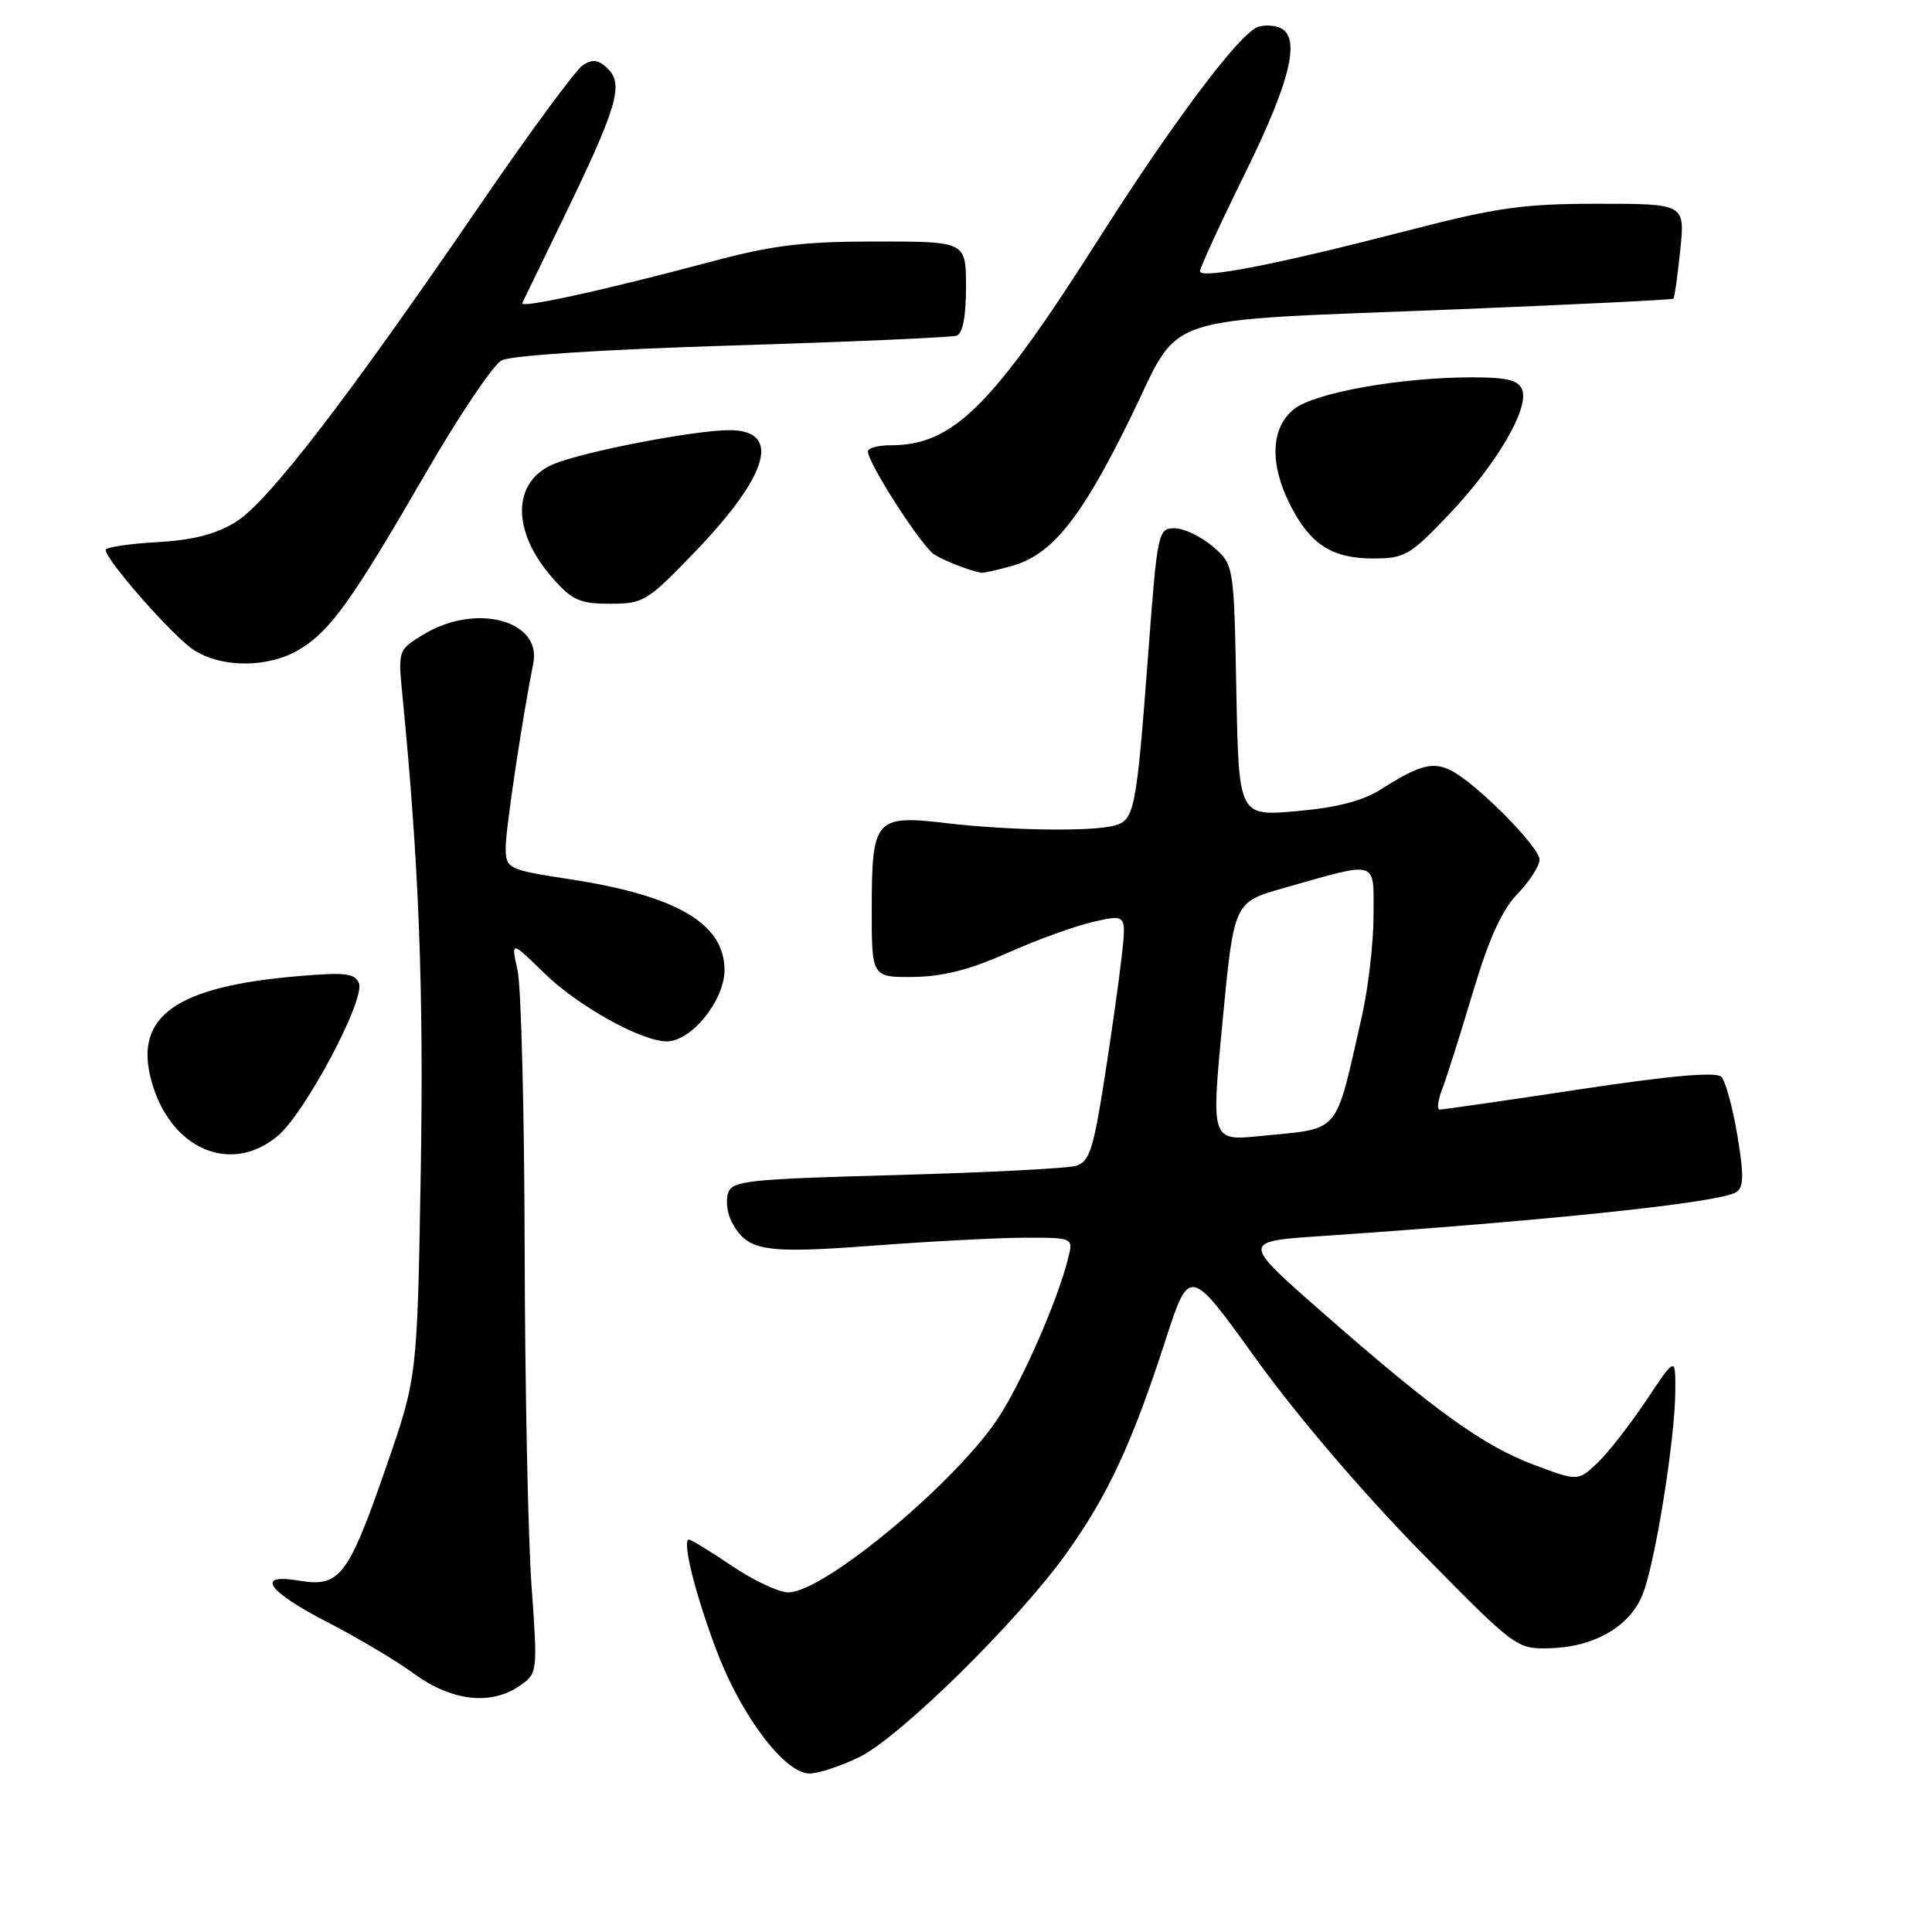 <?xml version="1.0" encoding="UTF-8" standalone="no"?>
<!DOCTYPE svg PUBLIC "-//W3C//DTD SVG 1.1//EN" "http://www.w3.org/Graphics/SVG/1.1/DTD/svg11.dtd" >
<svg xmlns="http://www.w3.org/2000/svg" xmlns:xlink="http://www.w3.org/1999/xlink" version="1.1" viewBox="0 0 256 256">
 <g >
 <path fill="currentColor"
d=" M 113.83 232.84 C 119.21 230.24 134.92 214.78 141.36 205.75 C 146.81 198.12 150.03 191.18 154.41 177.65 C 157.61 167.79 157.61 167.79 166.49 180.15 C 171.73 187.43 180.60 197.83 188.13 205.50 C 200.68 218.29 200.95 218.50 205.19 218.41 C 211.13 218.28 215.85 215.61 217.61 211.39 C 219.28 207.39 221.99 190.58 221.99 184.14 C 222.00 179.77 222.00 179.77 218.08 185.64 C 215.93 188.86 213.02 192.57 211.62 193.89 C 209.08 196.27 209.08 196.27 203.29 194.11 C 196.55 191.59 190.00 186.87 175.19 173.87 C 164.51 164.50 164.51 164.50 175.01 163.79 C 205.24 161.74 227.80 159.36 230.04 157.98 C 231.06 157.34 231.10 155.80 230.21 150.44 C 229.59 146.73 228.63 143.23 228.08 142.68 C 227.39 141.99 221.30 142.53 209.28 144.35 C 199.50 145.83 191.17 147.03 190.77 147.02 C 190.38 147.01 190.53 145.76 191.12 144.25 C 191.70 142.74 193.52 137.00 195.16 131.50 C 197.27 124.42 198.99 120.61 201.07 118.45 C 202.68 116.78 204.00 114.73 204.00 113.91 C 204.00 112.24 195.67 103.83 192.32 102.12 C 189.88 100.87 188.09 101.35 183.00 104.58 C 180.57 106.13 177.16 107.01 171.82 107.48 C 164.14 108.16 164.14 108.16 163.82 91.49 C 163.50 74.82 163.50 74.82 160.69 72.41 C 159.15 71.09 156.88 70.00 155.64 70.00 C 153.45 70.00 153.36 70.43 152.14 86.69 C 150.57 107.47 150.33 108.68 147.64 109.40 C 144.63 110.21 133.78 110.05 125.50 109.08 C 115.98 107.96 115.53 108.46 115.51 120.27 C 115.50 129.50 115.50 129.50 121.00 129.45 C 124.92 129.41 128.53 128.49 133.56 126.24 C 137.44 124.51 142.56 122.66 144.94 122.13 C 149.26 121.15 149.26 121.15 148.62 126.83 C 148.27 129.95 147.23 137.31 146.31 143.18 C 144.87 152.33 144.34 153.95 142.57 154.48 C 141.43 154.82 130.72 155.37 118.77 155.70 C 98.95 156.24 96.99 156.45 96.47 158.11 C 96.15 159.11 96.37 160.83 96.97 161.94 C 99.03 165.79 101.21 166.15 115.77 165.05 C 123.32 164.48 132.36 164.01 135.86 164.00 C 142.22 164.00 142.22 164.00 141.53 166.75 C 140.20 172.13 135.65 182.58 132.47 187.58 C 127.06 196.09 109.23 211.00 104.45 211.00 C 103.21 211.00 99.86 209.43 97.00 207.50 C 94.14 205.57 91.57 204.00 91.29 204.00 C 90.30 204.00 92.21 211.59 95.09 219.08 C 98.37 227.58 104.04 235.00 107.26 235.00 C 108.42 235.00 111.38 234.03 113.83 232.84 Z  M 68.90 223.35 C 71.23 221.73 71.25 221.59 70.43 210.10 C 69.97 203.72 69.56 183.65 69.52 165.50 C 69.48 147.35 69.06 130.73 68.58 128.57 C 67.71 124.65 67.71 124.65 72.11 128.94 C 76.54 133.28 84.96 137.97 88.33 137.99 C 91.59 138.01 96.00 132.58 96.00 128.53 C 96.00 122.39 89.67 118.67 75.50 116.50 C 67.23 115.23 67.00 115.12 67.01 112.23 C 67.01 109.82 69.23 95.05 70.66 87.91 C 71.81 82.18 63.02 79.86 56.12 84.07 C 52.73 86.13 52.73 86.13 53.34 92.32 C 55.52 114.50 56.16 131.22 55.75 155.35 C 55.29 182.50 55.29 182.50 51.16 194.40 C 46.14 208.88 45.02 210.35 39.68 209.45 C 33.71 208.44 35.39 210.84 43.58 215.05 C 47.39 217.01 52.48 220.04 54.90 221.80 C 59.90 225.44 65.11 226.01 68.90 223.35 Z  M 36.81 150.51 C 40.44 147.45 48.40 132.49 47.56 130.29 C 47.05 128.97 45.76 128.81 39.56 129.34 C 23.31 130.71 17.75 134.64 20.04 143.14 C 22.48 152.22 30.55 155.77 36.81 150.51 Z  M 39.72 86.03 C 43.82 83.53 46.62 79.61 56.47 62.60 C 60.85 55.03 65.35 48.34 66.47 47.75 C 67.67 47.10 80.10 46.30 97.00 45.78 C 112.68 45.30 126.06 44.71 126.75 44.48 C 127.57 44.21 128.00 41.97 128.00 38.03 C 128.00 32.00 128.00 32.00 116.11 32.00 C 106.42 32.00 102.40 32.49 94.36 34.64 C 80.18 38.43 68.85 40.92 69.20 40.16 C 69.37 39.80 71.80 34.78 74.61 29.00 C 81.73 14.33 82.66 11.23 80.59 9.16 C 79.35 7.92 78.55 7.79 77.26 8.61 C 76.33 9.20 70.20 17.51 63.65 27.09 C 45.92 53.00 35.50 66.53 31.26 69.15 C 28.59 70.80 25.59 71.57 20.76 71.84 C 17.04 72.05 14.00 72.52 14.00 72.87 C 14.00 74.19 22.88 84.28 25.64 86.10 C 29.36 88.55 35.64 88.52 39.72 86.03 Z  M 92.05 73.16 C 101.91 62.90 103.59 57.00 96.64 57.00 C 92.04 57.00 77.32 59.84 73.37 61.49 C 67.83 63.80 67.76 70.38 73.20 76.57 C 75.81 79.55 76.82 80.00 80.84 80.00 C 85.26 80.00 85.78 79.68 92.05 73.16 Z  M 134.04 75.00 C 139.38 73.52 143.23 68.74 149.73 55.50 C 156.75 41.20 152.44 42.63 193.46 40.97 C 208.88 40.34 221.61 39.72 221.75 39.58 C 221.88 39.45 222.29 36.56 222.64 33.17 C 223.28 27.00 223.28 27.00 211.77 27.00 C 201.78 27.00 198.39 27.48 186.37 30.59 C 169.23 35.03 159.00 37.03 159.00 35.94 C 159.00 35.48 161.70 29.62 165.00 22.92 C 171.10 10.53 172.44 4.77 169.50 3.64 C 168.68 3.32 167.38 3.30 166.63 3.59 C 164.16 4.54 155.39 16.22 145.63 31.58 C 131.47 53.87 126.30 59.00 118.03 59.00 C 116.36 59.00 115.00 59.36 115.00 59.81 C 115.00 61.38 122.18 72.51 123.83 73.50 C 125.28 74.37 128.47 75.61 130.00 75.89 C 130.28 75.95 132.09 75.55 134.04 75.00 Z  M 191.99 68.17 C 198.27 61.58 202.65 54.13 201.70 51.65 C 201.20 50.37 199.72 50.00 195.07 50.00 C 185.60 50.00 174.24 52.02 171.48 54.20 C 168.37 56.64 168.19 61.49 170.99 66.97 C 173.63 72.15 176.51 74.00 181.95 74.00 C 186.13 74.00 186.84 73.59 191.99 68.17 Z  M 161.99 135.37 C 163.50 119.55 163.50 119.55 170.00 117.70 C 182.82 114.06 182.00 113.82 182.00 121.32 C 182.00 124.93 181.30 130.94 180.45 134.69 C 176.80 150.66 177.83 149.44 166.99 150.53 C 160.48 151.18 160.48 151.18 161.99 135.37 Z "/>
</g>
</svg>